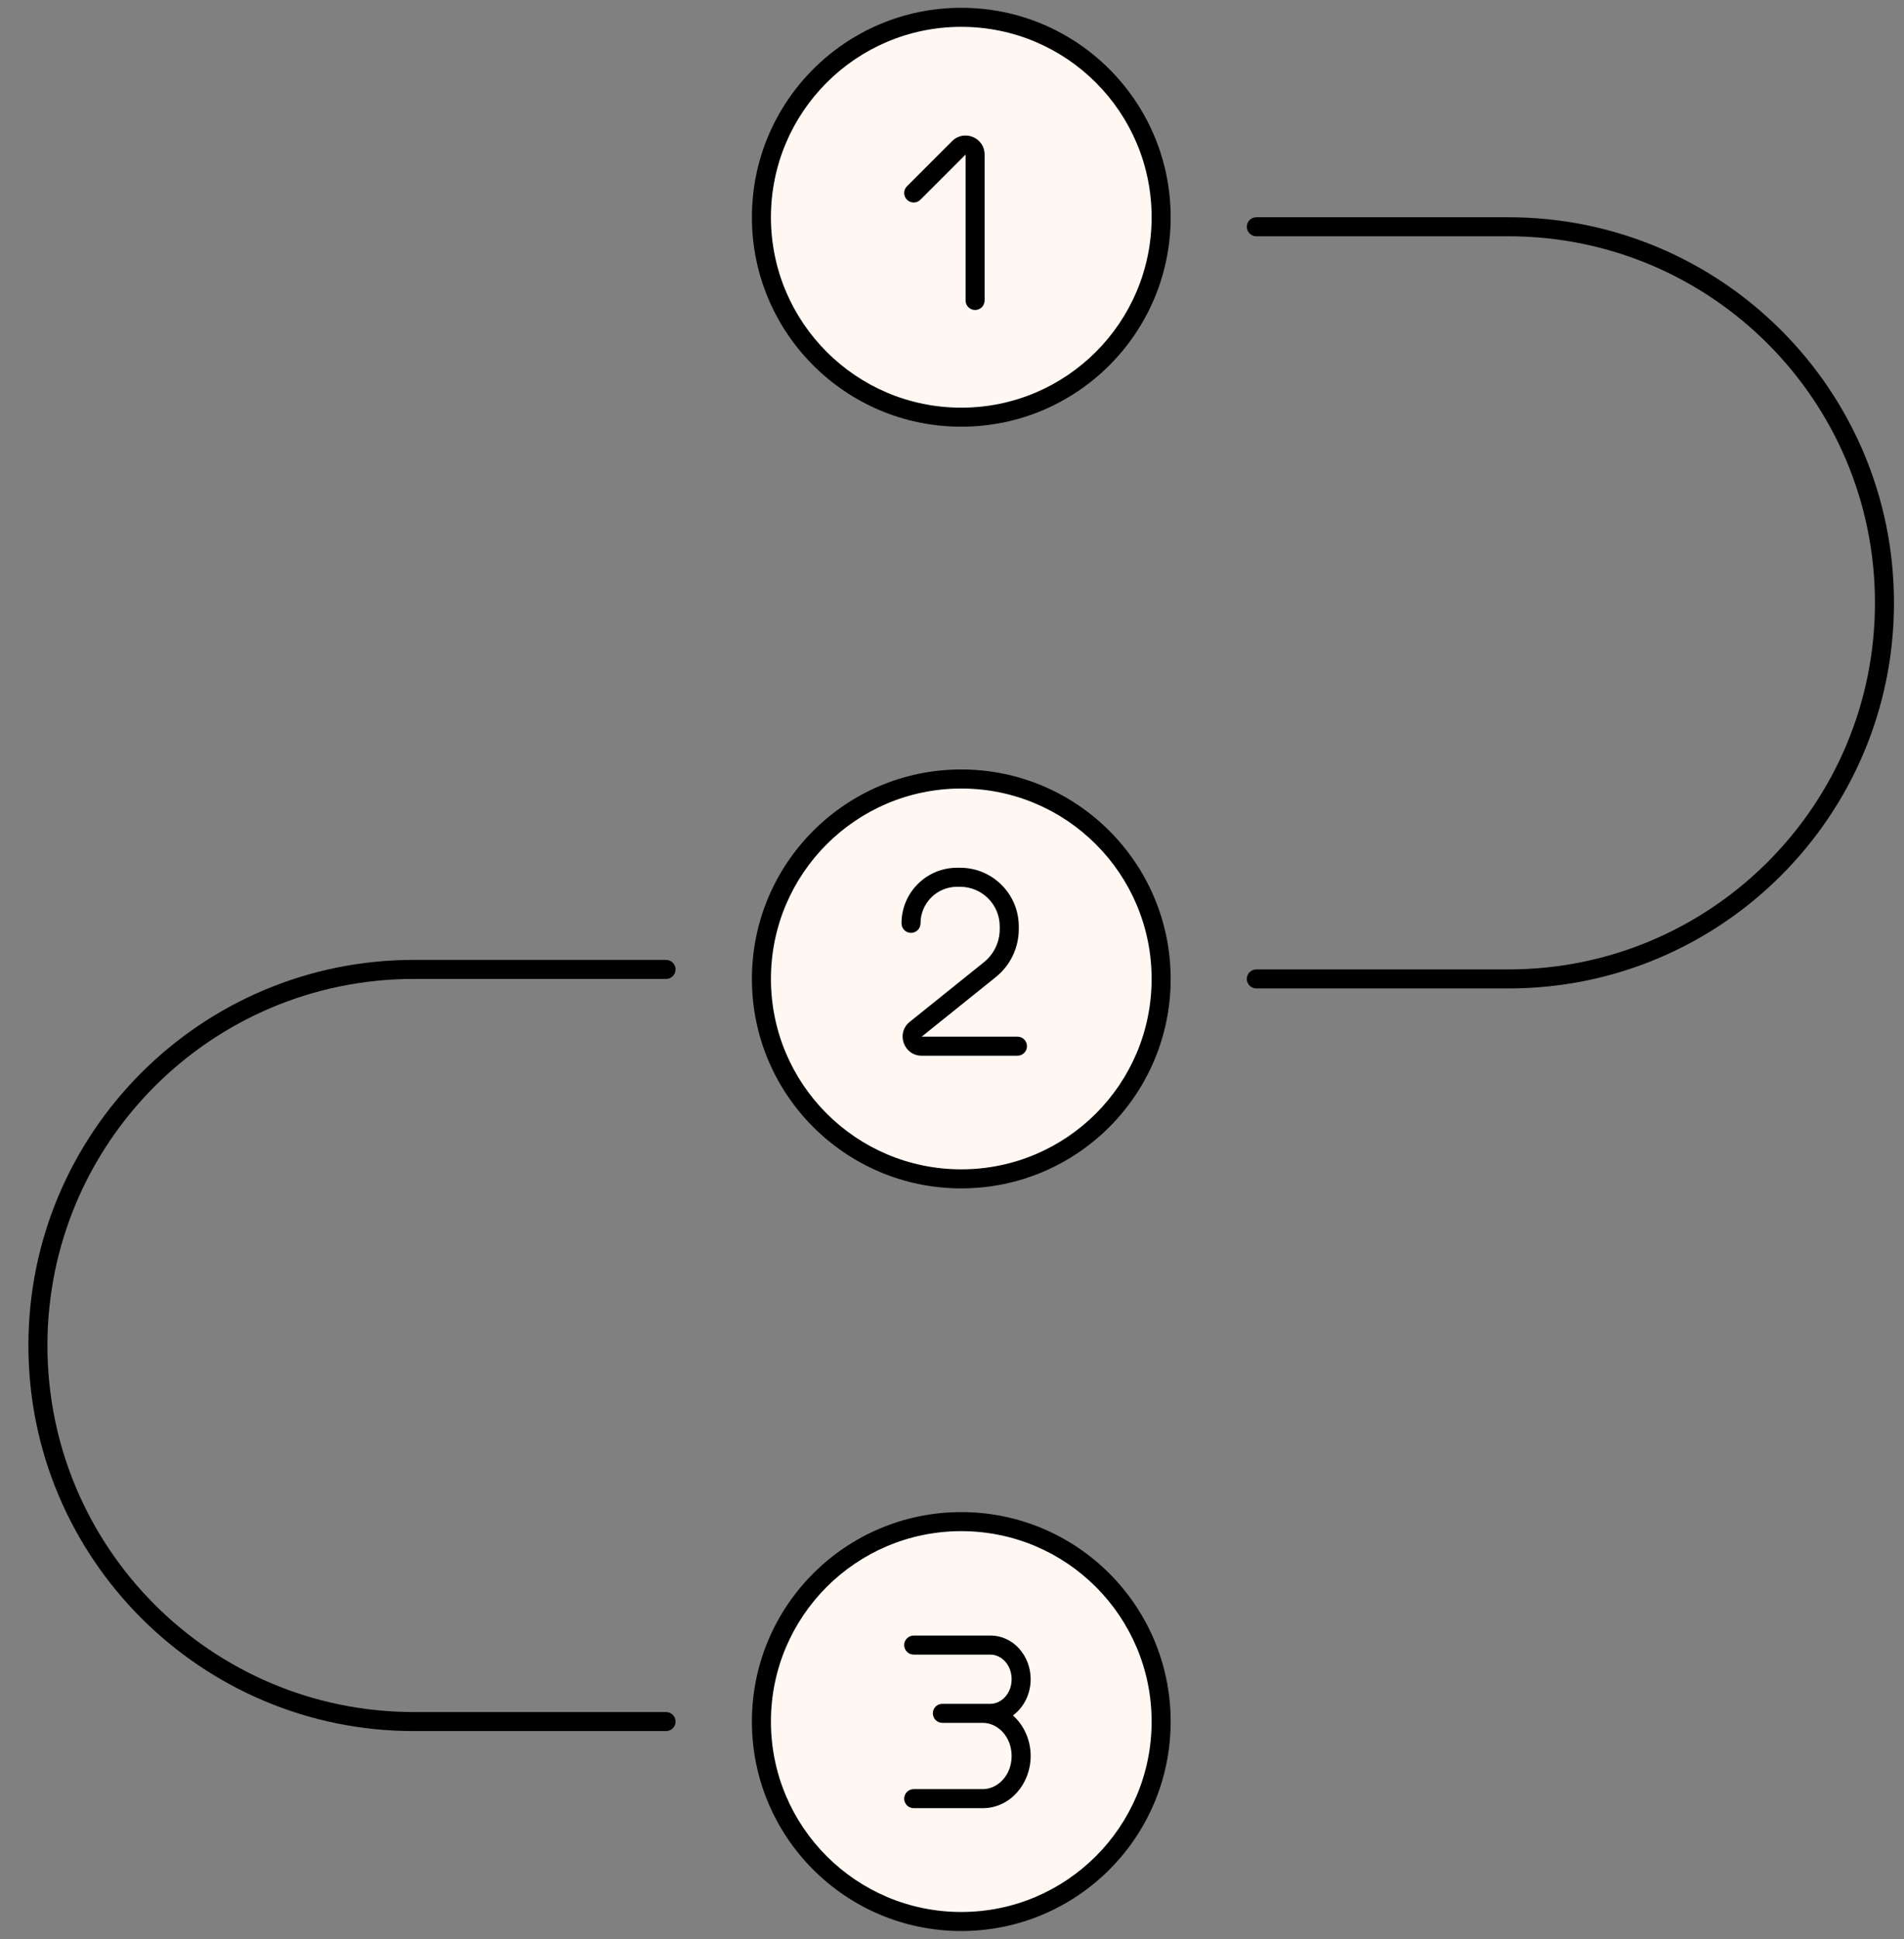 <svg width="110" height="112" viewBox="0 0 110 112" fill="none" xmlns="http://www.w3.org/2000/svg">
<rect x="0" y="0" width="110" height="112" fill="#808080" stroke="none"/>
<path d="M67.082 12.547C67.082 18.924 61.912 24.094 55.535 24.094C49.158 24.094 43.988 18.924 43.988 12.547C43.988 6.17 49.158 1 55.535 1C61.912 1 67.082 6.17 67.082 12.547Z" fill="#FFF7F1"/>
<path d="M67.082 56.535C67.082 62.912 61.912 68.081 55.535 68.081C49.158 68.081 43.988 62.912 43.988 56.535C43.988 50.157 49.158 44.988 55.535 44.988C61.912 44.988 67.082 50.157 67.082 56.535Z" fill="#FFF7F1"/>
<path d="M67.082 99.423C67.082 105.8 61.912 110.969 55.535 110.969C49.158 110.969 43.988 105.8 43.988 99.423C43.988 93.045 49.158 87.876 55.535 87.876C61.912 87.876 67.082 93.045 67.082 99.423Z" fill="#FFF7F1"/>
<path d="M56.884 8.926C56.884 7.946 55.7 7.455 55.007 8.148L52.398 10.757C52.184 10.972 52.184 11.32 52.398 11.534C52.613 11.749 52.961 11.749 53.176 11.534L55.785 8.926V17.354C55.785 17.657 56.031 17.903 56.334 17.903C56.638 17.903 56.884 17.657 56.884 17.354V8.926Z" fill="black"/>
<path fill-rule="evenodd" clip-rule="evenodd" d="M43.44 12.547C43.44 5.866 48.856 0.45 55.536 0.45C62.217 0.45 67.633 5.866 67.633 12.547C67.633 19.228 62.217 24.643 55.536 24.643C48.856 24.643 43.44 19.228 43.44 12.547ZM55.536 1.55C49.463 1.55 44.539 6.473 44.539 12.547C44.539 18.62 49.463 23.544 55.536 23.544C61.61 23.544 66.533 18.62 66.533 12.547C66.533 6.473 61.61 1.55 55.536 1.55Z" fill="black"/>
<path d="M53.182 53.324C53.182 52.158 54.127 51.213 55.293 51.213H55.47C56.734 51.213 57.758 52.238 57.758 53.502V53.661C57.758 54.403 57.422 55.105 56.844 55.569L52.56 59.012C51.75 59.662 52.21 60.969 53.248 60.969H58.781C59.085 60.969 59.331 60.723 59.331 60.419C59.331 60.115 59.085 59.869 58.781 59.869H53.248L57.533 56.426C58.371 55.753 58.858 54.736 58.858 53.661V53.502C58.858 51.63 57.341 50.114 55.47 50.114H55.293C53.52 50.114 52.083 51.551 52.083 53.324C52.083 53.628 52.329 53.874 52.633 53.874C52.936 53.874 53.182 53.628 53.182 53.324Z" fill="black"/>
<path fill-rule="evenodd" clip-rule="evenodd" d="M43.44 56.535C43.44 49.854 48.856 44.438 55.536 44.438C62.217 44.438 67.633 49.854 67.633 56.535C67.633 63.215 62.217 68.631 55.536 68.631C48.856 68.631 43.44 63.215 43.44 56.535ZM55.536 45.538C49.463 45.538 44.539 50.461 44.539 56.535C44.539 62.608 49.463 67.531 55.536 67.531C61.61 67.531 66.533 62.608 66.533 56.535C66.533 50.461 61.61 45.538 55.536 45.538Z" fill="black"/>
<path d="M52.787 94.456H57.221C58.558 94.456 59.545 95.641 59.545 96.977C59.545 97.822 59.15 98.607 58.521 99.069C59.154 99.631 59.545 100.488 59.545 101.411C59.545 103.019 58.359 104.424 56.778 104.424H52.787C52.483 104.424 52.237 104.178 52.237 103.875C52.237 103.571 52.483 103.325 52.787 103.325H56.778C57.646 103.325 58.445 102.524 58.445 101.411C58.445 100.298 57.646 99.498 56.778 99.498H54.443C54.139 99.498 53.893 99.251 53.893 98.948C53.893 98.644 54.139 98.398 54.443 98.398H57.221C57.844 98.398 58.445 97.818 58.445 96.977C58.445 96.136 57.844 95.556 57.221 95.556H52.787C52.483 95.556 52.237 95.31 52.237 95.006C52.237 94.702 52.483 94.456 52.787 94.456Z" fill="black"/>
<path fill-rule="evenodd" clip-rule="evenodd" d="M43.44 99.423C43.44 92.742 48.856 87.326 55.536 87.326C62.217 87.326 67.633 92.742 67.633 99.423C67.633 106.103 62.217 111.519 55.536 111.519C48.856 111.519 43.44 106.103 43.44 99.423ZM55.536 88.426C49.463 88.426 44.539 93.349 44.539 99.423C44.539 105.496 49.463 110.42 55.536 110.42C61.61 110.42 66.533 105.496 66.533 99.423C66.533 93.349 61.61 88.426 55.536 88.426Z" fill="black"/>
<path d="M72.032 13.097C72.032 12.793 72.278 12.547 72.582 12.547H87.153C99.451 12.547 109.421 22.517 109.421 34.816C109.421 47.114 99.451 57.084 87.153 57.084H72.582C72.278 57.084 72.032 56.838 72.032 56.535C72.032 56.231 72.278 55.985 72.582 55.985H87.153C98.844 55.985 108.322 46.507 108.322 34.816C108.322 23.124 98.844 13.646 87.153 13.646H72.582C72.278 13.646 72.032 13.4 72.032 13.097Z" fill="black"/>
<path d="M39.03 55.985C39.03 55.681 38.784 55.435 38.48 55.435H23.909C11.611 55.435 1.641 65.405 1.641 77.704C1.641 90.002 11.611 99.972 23.909 99.972H38.48C38.784 99.972 39.03 99.726 39.03 99.423C39.03 99.119 38.784 98.873 38.48 98.873H23.909C12.218 98.873 2.74 89.395 2.74 77.704C2.74 66.012 12.218 56.535 23.909 56.535H38.48C38.784 56.535 39.03 56.288 39.03 55.985Z" fill="black"/>
</svg>

